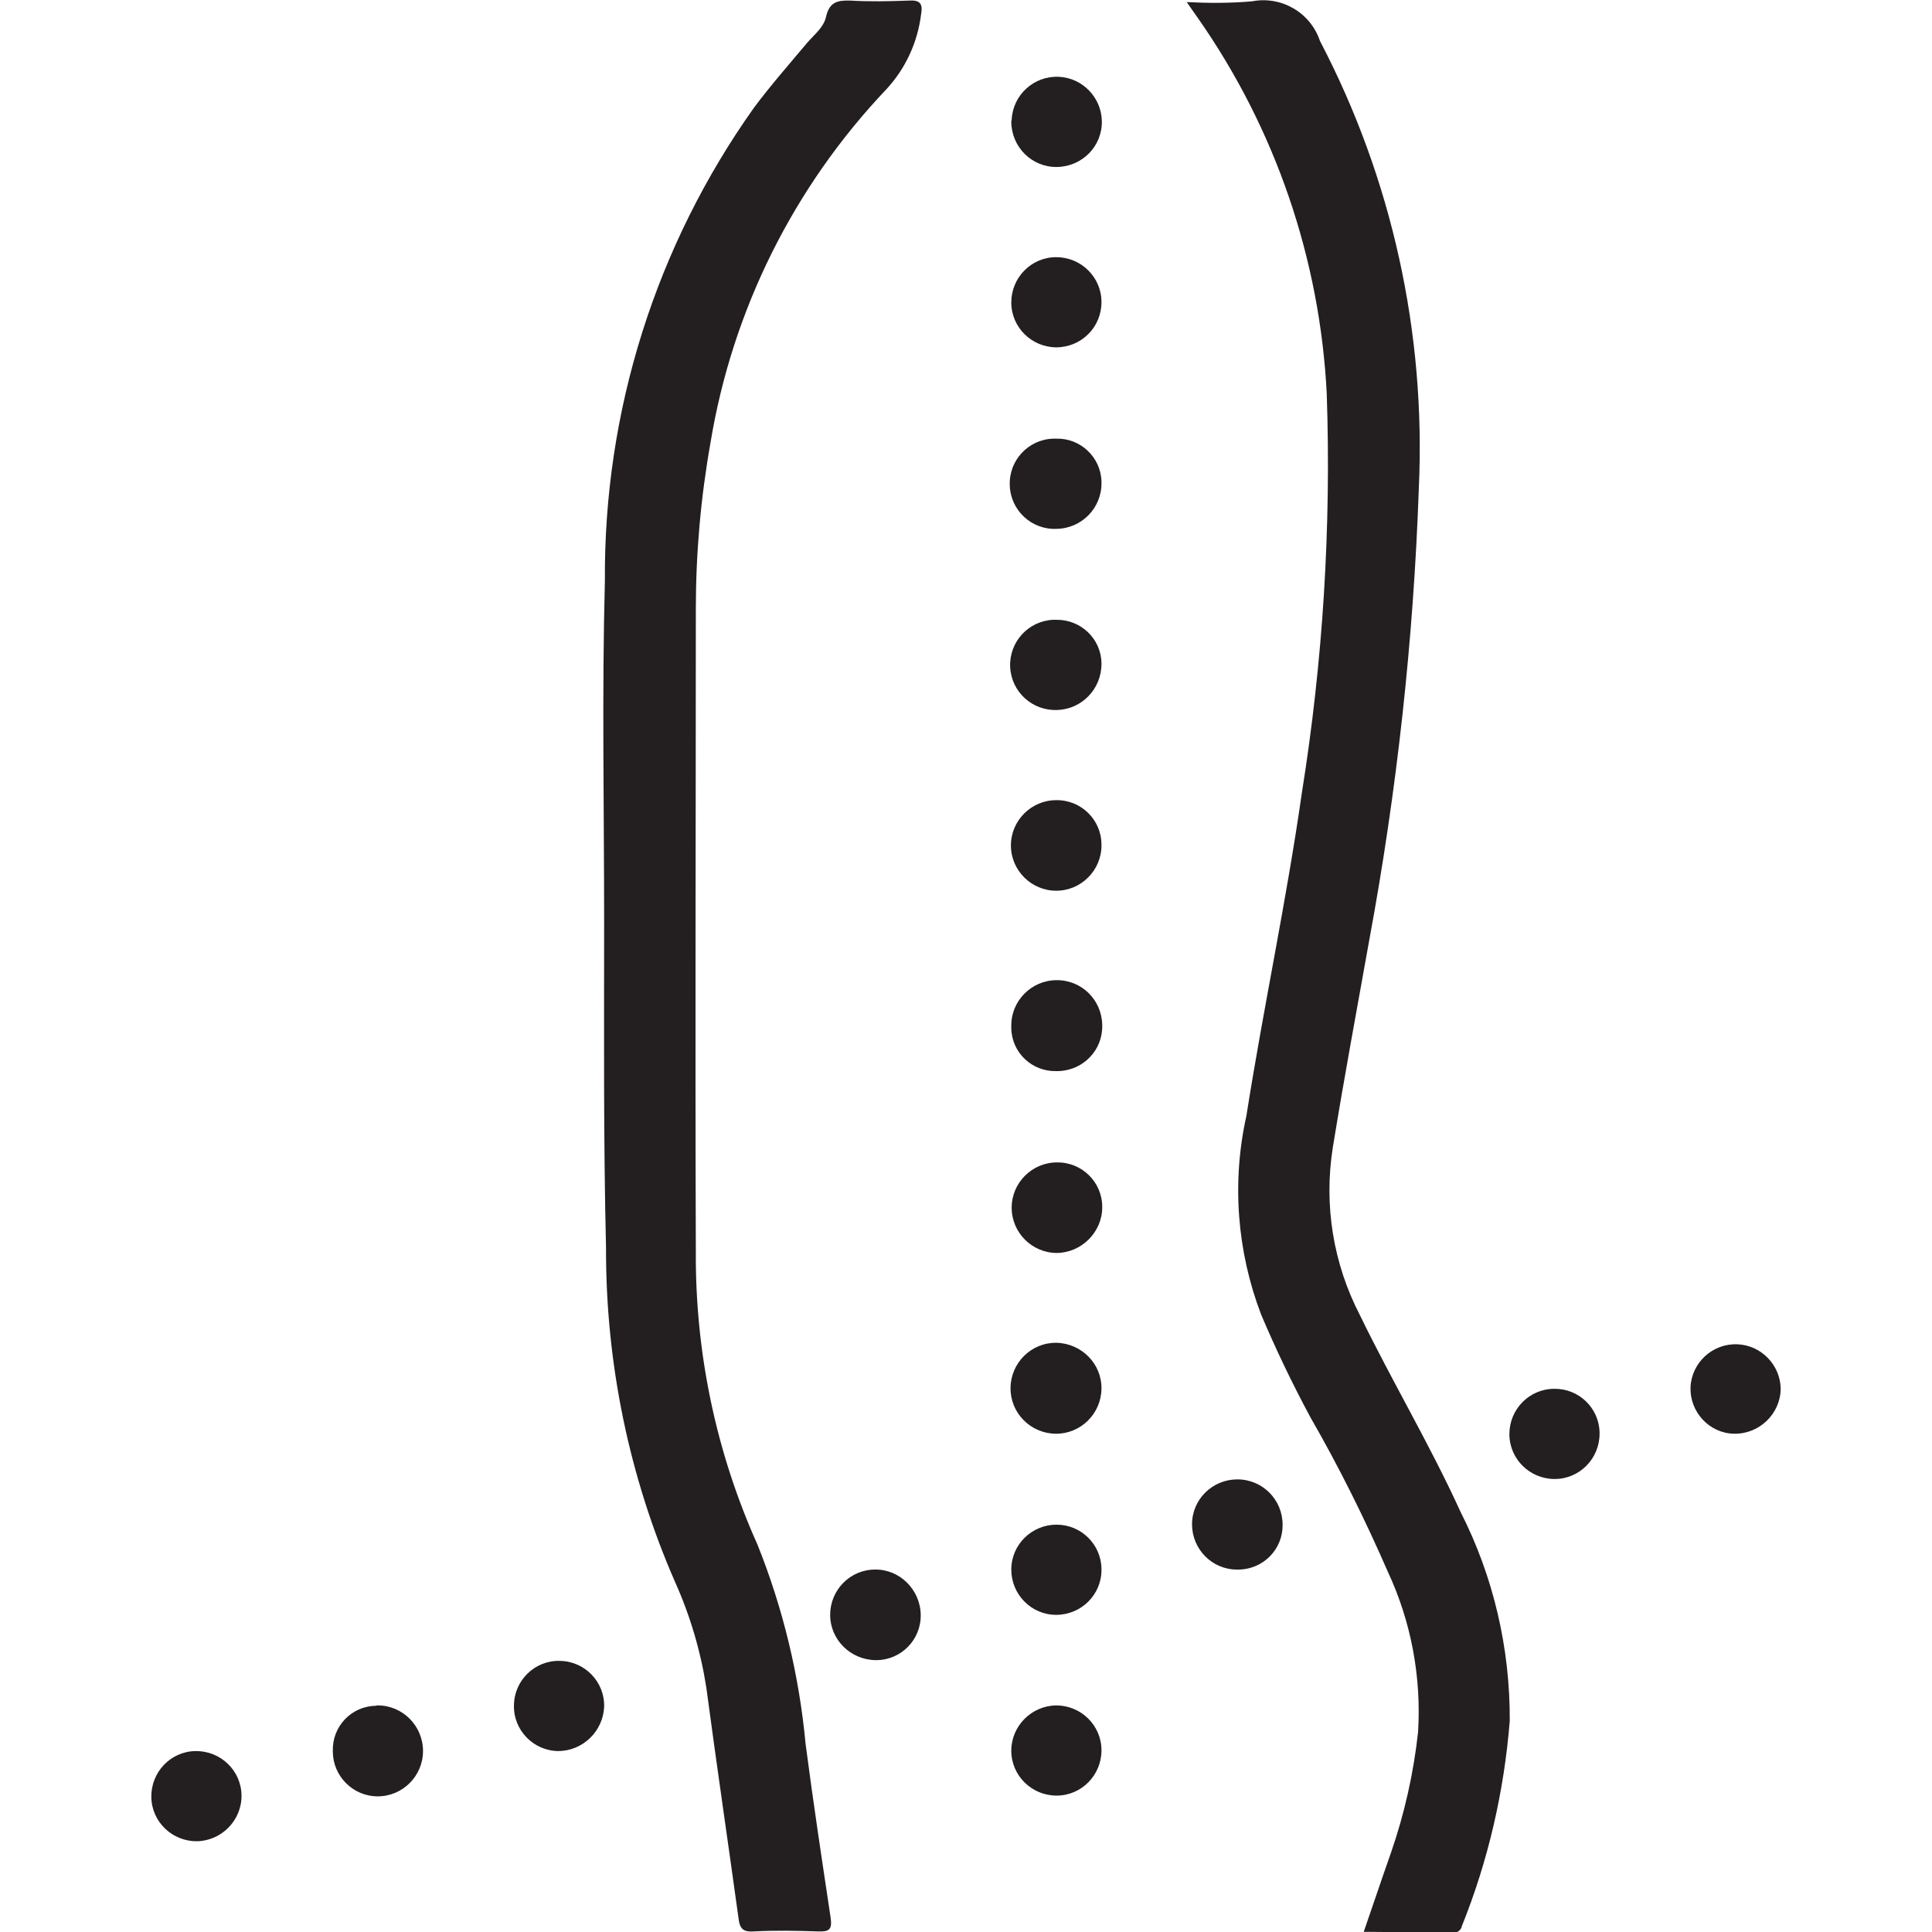 <?xml version="1.0" encoding="utf-8"?>
<!-- Generator: Adobe Illustrator 21.1.0, SVG Export Plug-In . SVG Version: 6.00 Build 0)  -->
<svg version="1.1" id="Layer_1" xmlns="http://www.w3.org/2000/svg" xmlns:xlink="http://www.w3.org/1999/xlink" x="0px" y="0px"
	 viewBox="0 0 512 512" style="enable-background:new 0 0 512 512;" xml:space="preserve">
<style type="text/css">
	.st0{fill:#231F20;}
</style>
<path id="Group_229" transform="translate(3199.002 3981.951)" class="st0" d="M-2837.6-3470c2.5-7.2,4.8-14.1,7.2-20.9
	c3.6-10.4,6-21.1,7.2-32c0.9-14.6-1.8-29.2-8-42.5c-6.1-14-12.9-27.7-20.5-40.9c-4.8-8.9-9.2-18.1-13.1-27.3
	c-6.4-16.8-7.8-35.1-3.9-52.6c4.5-28.6,10.6-56.9,14.7-85.6c5.6-35,7.8-70.4,6.6-105.8c-1.8-35.7-13.6-70.2-34.1-99.5
	c-0.8-1.1-1.6-2.3-3-4.3c5.8,0.3,11.6,0.3,17.3-0.2c7.8-1.5,15.5,3,18,10.5c19.1,36.5,28.1,77.4,26.2,118.6
	c-1.4,40.1-5.8,80.1-13.1,119.5c-3.3,18.5-6.7,36.7-9.7,55.2c-2.4,15.2,0.1,30.7,7.2,44.4c8.5,17.5,18.6,34.4,26.7,52.2
	c8.7,17.1,13.1,36.1,13,55.3c-1.5,18.7-5.7,37-12.7,54.4c-0.2,1.1-1.3,1.9-2.5,1.7L-2837.6-3470z M-3038.9-3737.8
	c0-30.2-0.6-60.3,0.2-90.3c-0.3-44.9,13.5-88.7,39.5-125.3c4.4-5.9,9.4-11.6,14.1-17.2c1.9-2.2,4.4-4.1,5-6.9c0.9-3.9,3-4.4,6.4-4.3
	c5.2,0.3,10.3,0.2,15.5,0c3-0.2,3.8,0.8,3.3,3.6c-0.9,7.4-4.1,14.4-9.2,19.9c-24.5,25.8-40.8,58.4-46.6,93.6
	c-2.6,14.6-3.9,29.4-3.9,44.2c0,56.7-0.2,113.4,0,170c-0.2,26.8,5.3,53.3,16.3,77.8c6.8,16.9,11.1,34.8,12.8,53
	c2,15.3,4.3,30.5,6.6,45.8c0.5,3.3-0.3,3.9-3.3,3.8c-5.8-0.2-11.4-0.3-17.2,0c-3,0.2-3.6-1.1-3.9-3.6c-2.8-20.3-5.8-40.6-8.5-60.9
	c-1.5-9.7-4.3-19.2-8.3-28.1c-12.2-27.9-18.4-58.1-18.3-88.6C-3039.1-3680.1-3038.9-3709-3038.9-3737.8L-3038.9-3737.8z
	 M-3146.7-3494c-6.6,0.1-12.1-5.1-12.2-11.7c-0.1-6.6,5.1-12.1,11.7-12.2c6.6-0.1,12.1,5.1,12.2,11.7c0,0,0,0,0,0
	C-3134.9-3499.6-3140.2-3494.2-3146.7-3494z M-2919.1-3530c6.6,0,12,5.3,12,11.9c0,6.6-5.3,12-11.9,12c-6.6,0-12-5.3-12-11.9
	c0,0,0,0,0,0C-2931-3524.5-2925.7-3529.9-2919.1-3530z M-3098.9-3530c6.6,0,12,5.4,12,12.1c0,6.6-5.4,12-12,12
	c-6.6,0-11.9-5.4-11.9-11.9c0,0,0-0.1,0-0.1c-0.2-6.5,4.9-11.9,11.4-12C-3099.3-3530-3099.1-3530-3098.9-3530z M-3051.1-3517.9
	c-6.6-0.1-11.9-5.6-11.7-12.2c0.1-6.6,5.6-11.9,12.2-11.7c6.6,0.1,11.9,5.6,11.7,12.2c0,0,0,0,0,0
	C-3039.2-3523.1-3044.6-3517.9-3051.1-3517.9z M-2955-3554c0.1,6.6-5.2,12-11.8,12c-0.1,0-0.1,0-0.2,0c-6.6-0.1-12-5.4-12-12
	c0-6.6,5.3-12,11.9-12C-2960.6-3566.1-2955.1-3560.7-2955-3554z M-2907.1-3565.9c0,6.6-5.4,11.9-12,11.9c-6.6,0-11.9-5.4-11.9-12
	c0-6.6,5.4-11.9,12-11.9c0,0,0,0,0,0c6.5,0,11.8,5.2,11.9,11.7C-2907.1-3566.1-2907.1-3566-2907.1-3565.9z M-2859.1-3577.9
	c0.1,6.5-5.1,11.8-11.6,11.9c-0.2,0-0.3,0-0.5,0c-6.6,0-11.9-5.4-11.9-12c0-6.6,5.4-11.9,12-11.9
	C-2864.4-3589.9-2859.1-3584.5-2859.1-3577.9C-2859.1-3577.9-2859.1-3577.9-2859.1-3577.9z M-2775.1-3602c0,6.6-5.3,12-11.9,12
	c-6.6,0-12-5.3-12-11.9c0-6.6,5.3-12,11.9-12c0,0,0,0,0,0c6.5-0.1,11.9,5.1,12,11.6C-2775.1-3602.2-2775.1-3602.1-2775.1-3602z
	 M-2751-3614.3c0.3-6.6,5.9-11.7,12.5-11.4c6.3,0.3,11.3,5.5,11.4,11.8c-0.1,6.7-5.7,12-12.3,11.9c0,0-0.1,0-0.2,0
	C-2746.1-3602.2-2751.2-3607.8-2751-3614.3z M-2907.1-3613.9c-0.1,6.6-5.5,12-12.2,11.9c-6.6-0.1-12-5.5-11.9-12.2
	c0.1-6.6,5.5-12,12.2-11.9C-2912.3-3625.9-2907-3620.5-2907.1-3613.9z M-2918.9-3649.9c-6.6,0-12-5.4-12-12s5.4-12,12-12
	c6.6-0.1,12,5.2,12,11.8c0,0,0,0.1,0,0.1C-2906.9-3655.5-2912.3-3650-2918.9-3649.9z M-2931-3710c-0.1-6.6,5.2-12.1,11.9-12.2
	s12.1,5.2,12.2,11.9c0.2,6.6-5,12-11.6,12.2c-0.2,0-0.3,0-0.5,0c-6.5,0.2-11.9-4.9-12-11.4C-2931-3709.6-2931-3709.8-2931-3710z
	 M-2907.1-3757.9c0,6.6-5.4,12-12,12s-12-5.4-12-12c0-6.6,5.4-12,12-12h0c6.6-0.1,12,5.2,12,11.8
	C-2907.1-3758-2907.1-3758-2907.1-3757.9z M-2907.1-3806c0,6.6-5.2,12-11.7,12.2c-6.6,0.3-12.2-4.8-12.5-11.4s4.8-12.2,11.4-12.5
	c0.3,0,0.5,0,0.8,0c6.5-0.1,11.9,5,12,11.5C-2907.1-3806.2-2907.1-3806.1-2907.1-3806z M-2907.1-3854c0.1,6.6-5.2,12.1-11.9,12.2
	c0,0,0,0,0,0c-6.6,0.3-12.2-4.9-12.4-11.5c-0.3-6.6,4.9-12.2,11.5-12.4c0.3,0,0.5,0,0.8,0c6.4-0.2,11.8,4.9,12,11.3
	C-2907.1-3854.3-2907.1-3854.1-2907.1-3854z M-2919-3889.9c-6.6,0-12-5.3-12-11.9c0-6.6,5.3-12,11.9-12s12,5.3,12,11.9
	S-2912.3-3890-2919-3889.9C-2918.9-3889.9-2919-3889.9-2919-3889.9z M-2930.9-3950.2c0.3-6.6,5.9-11.7,12.5-11.4
	c6.3,0.3,11.3,5.5,11.4,11.8c0.1,6.6-5.2,12-11.9,12.1c-6.6,0.1-12-5.2-12.1-11.9C-2931-3949.8-2931-3950-2930.9-3950.2z"/>
</svg>
